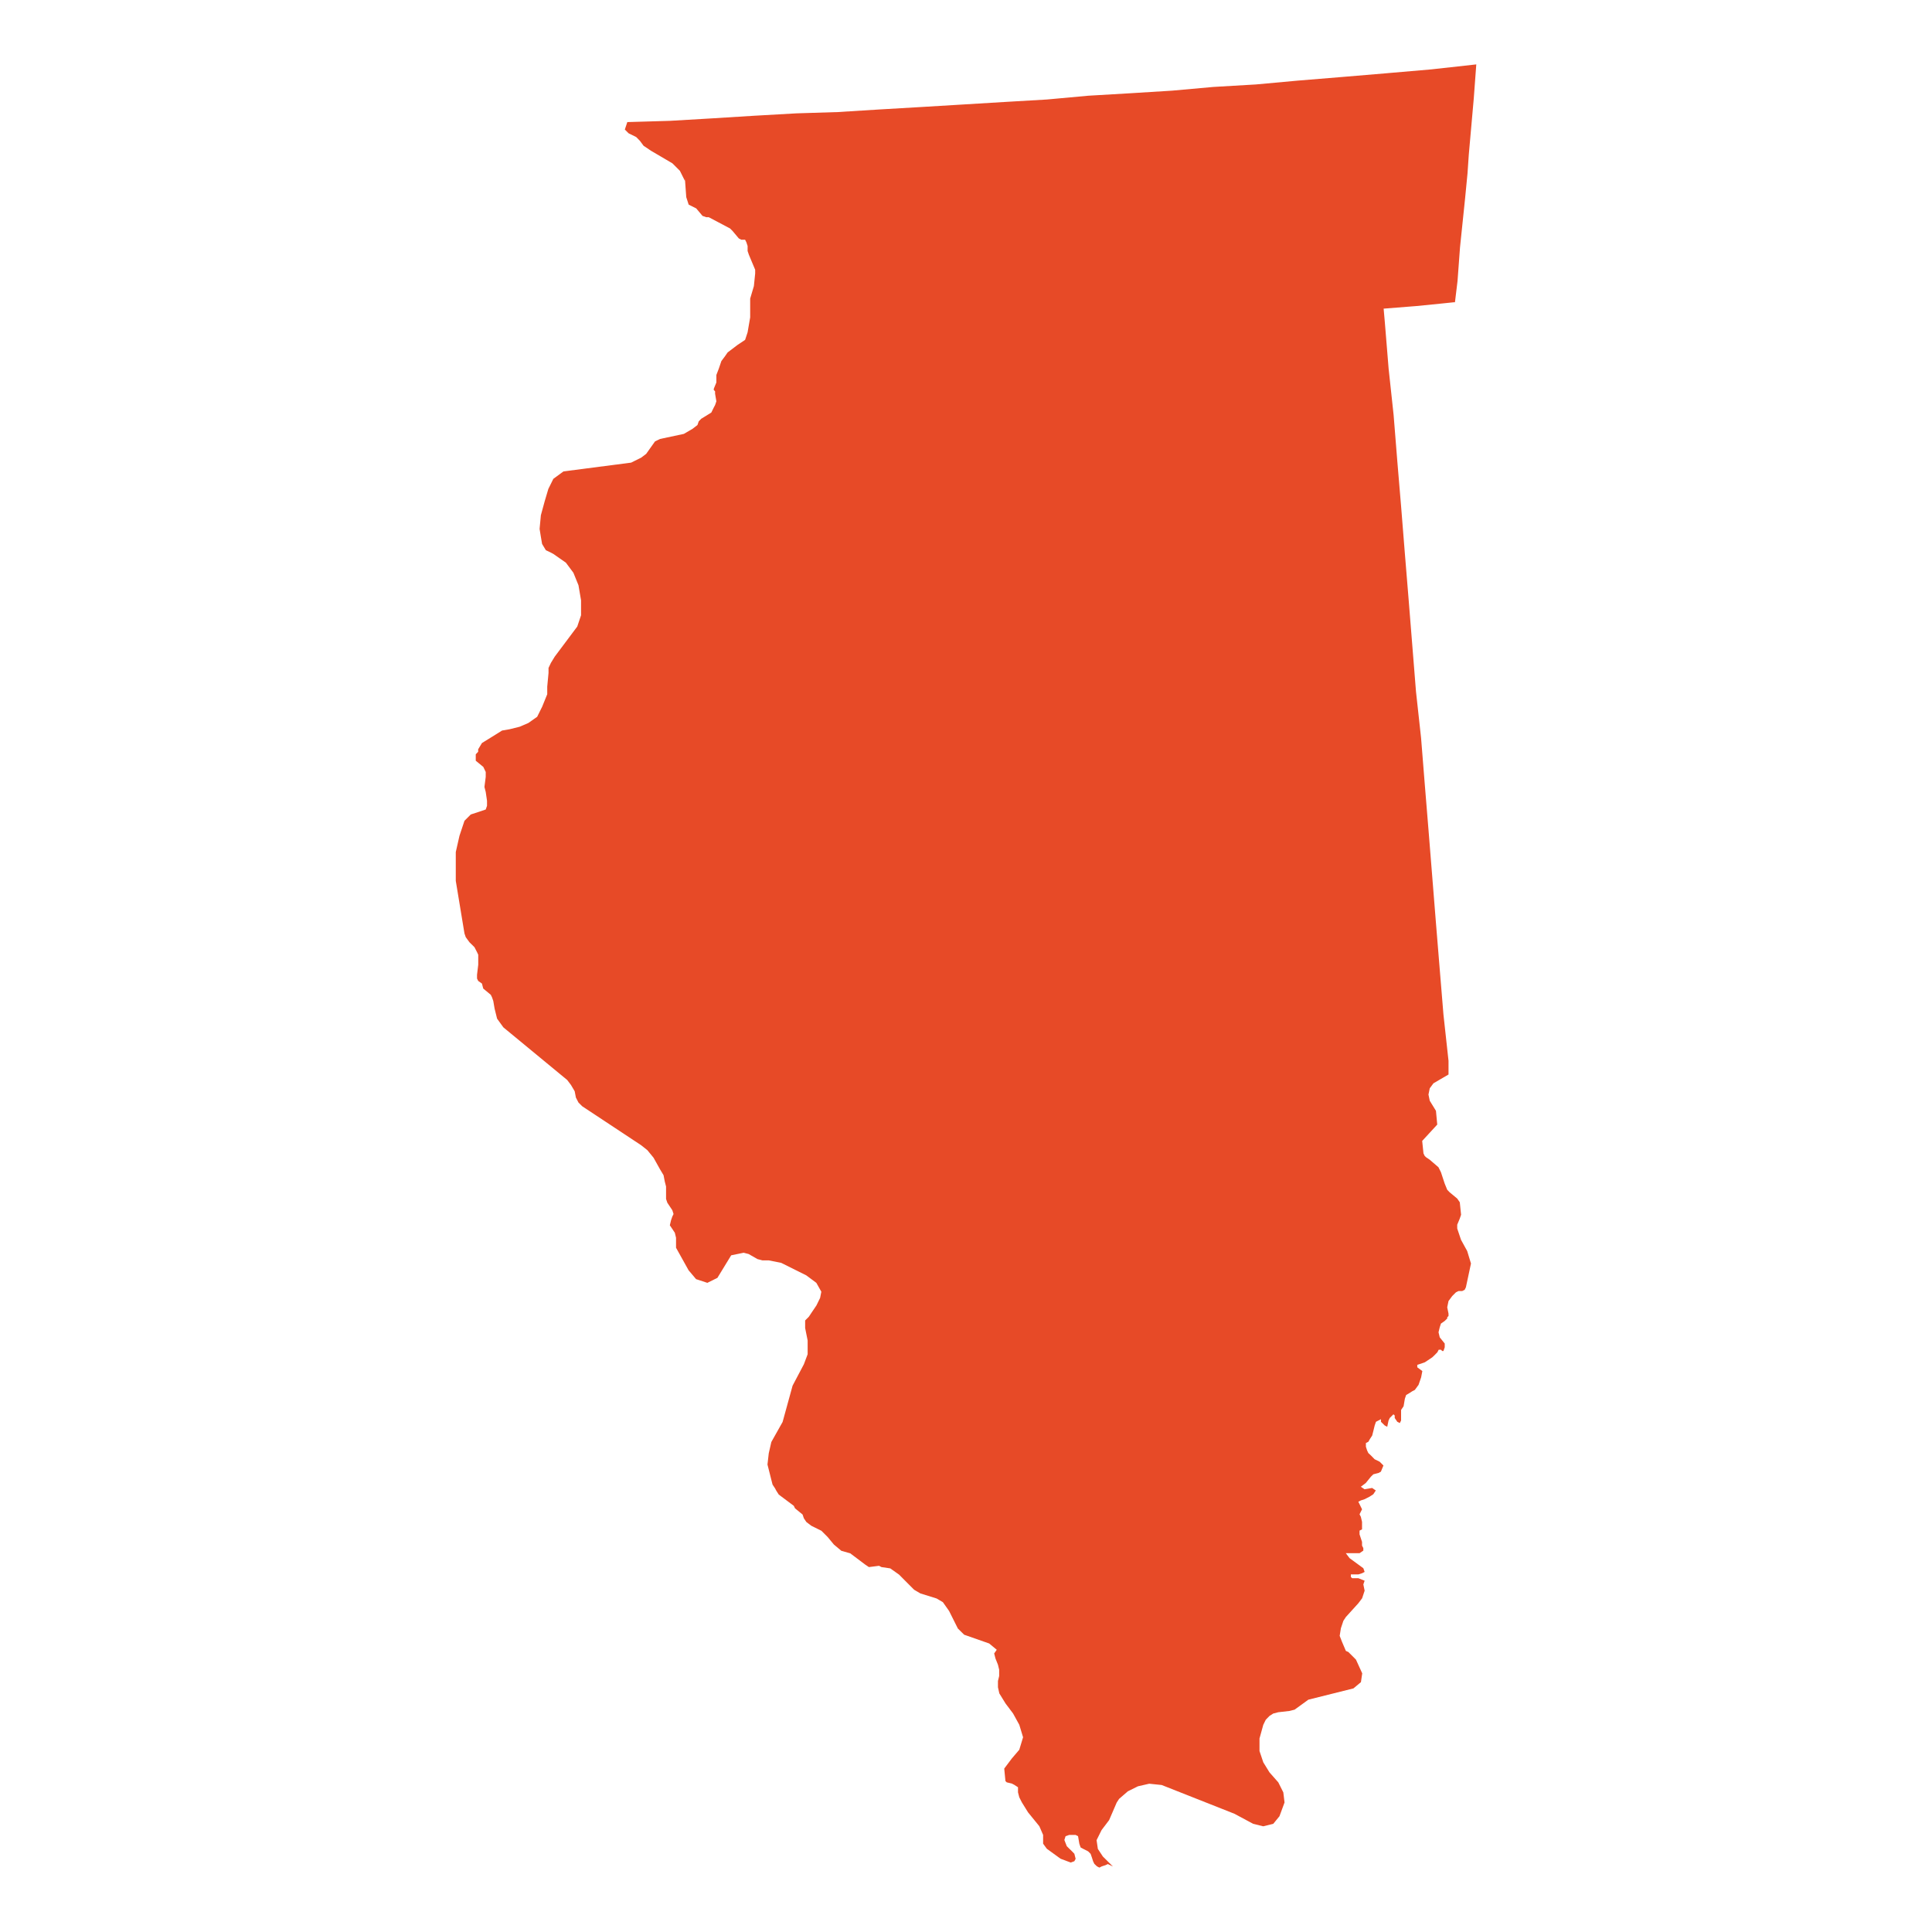 <svg xmlns="http://www.w3.org/2000/svg" fill="none" viewBox="0 0 24 24"><path fill="#E74A27" d="M17.234.909l.545-.047.56-.062-.031.42-.062.7-.016.234-.03.31-.063.607-.031.42-.032.264h-.016l-.155.016-.311.031-.404.032.015.17.047.576.062.575.046.575.047.56.046.576.047.575.046.575.046.575.063.575.046.576.047.575.046.575.046.575.047.575.046.56.063.576V13.348l-.187.109-.046.062-.016.078.016.077.077.125.016.171-.187.203.016.155.015.031.016.016.046.031.109.094.031.062.046.14.032.078.03.031.094.078.032.046.016.155-.016.047-.032.077v.047l.047.14.077.14.047.155-.063.295-.015.031-.031.016h-.046l-.032.016-.046.046-.046.062-.016.078.016.078v.03l-.016.016v.015h-.016.016l-.032.031-.046.032-.015.046-.015.062.015.063.062.077v.047l-.016.046h-.015l-.016-.016h-.028l-.016.031-.031.032-.031.03-.094.063-.094.032v.03l.063.047-.015.078-.032.093-.046.063-.031.016-.047.03-.03.017-.016.046-.016.094-.031.046v.131l-.016.032-.031-.016-.032-.047v-.031l-.016-.015-.015.015-.031.031-.015.032-.016.077-.031-.016-.047-.046v-.032l-.062.032-.016.046-.015.062-.016.063-.03.046-.017.031-.031.016v.046l.015.046.015.032.032.03.016.016.03.031.063.031.047.047-.032.077-.03.016-.063.016-.031.03-.063.078-.062.047.046.031.094-.016.046.031-.031.047-.046.03-.063.032-.046.015-.031.016.046.094-.031.062.016.031.015.063v.093l-.031.016v.046l.031.094v.046l.016.031v.031l-.046.032H16.718l.047.062.171.125.016.046-.031.016-.047.015h-.093v.032l.016.015h.077l.078.031-.016.046.016.078-.031.094-.047.062-.155.171-.031.047-.031.093-.015.094.03.077.047.11.031.014.094.094.078.171-.016.109-.093.078-.56.14-.171.124-.063.016-.14.016-.062.016-.047.03-.046.047-.031.063-.047.17v.156l.047.14.077.125.11.125.062.124.015.125-.063.171-.077.094-.125.031-.125-.031-.233-.125-.903-.357-.155-.016-.14.032-.125.062-.109.094-.03.046-.094.218-.094.124-.062.125.016.109.062.094.125.124-.063-.03-.03.014-.044.014-.031.016-.031-.016-.032-.031-.015-.031-.015-.047-.016-.046-.031-.031-.063-.032-.03-.016-.016-.046-.016-.094-.031-.016h-.078l-.046.016-.015.047.03.077.032.032.031.03.031.032.016.063-.016.03-.046.016-.125-.047-.171-.124-.046-.063v-.109l-.047-.108-.14-.172-.077-.124-.032-.063-.016-.062v-.063l-.046-.03-.031-.016-.063-.015-.016-.016-.015-.155.094-.125.093-.109.047-.155-.047-.155-.077-.14-.094-.125-.077-.125-.017-.076v-.078l.015-.062v-.078l-.015-.062-.031-.078-.016-.062.032-.046-.094-.078-.311-.109-.078-.077-.109-.218-.077-.109-.078-.046-.202-.063-.078-.046-.077-.094.077.094-.187-.188-.109-.077-.109-.016-.03-.016-.126.016-.046-.031-.186-.14-.11-.031-.093-.078-.077-.093-.078-.078-.125-.062-.062-.047-.031-.046-.016-.047-.094-.077-.015-.031-.187-.14-.03-.047-.016-.03-.031-.047-.016-.063-.047-.186.016-.14.032-.14.14-.249.124-.451.14-.265.047-.125v-.171l-.031-.155v-.094l.046-.046.031-.047.063-.093.046-.094.015-.077-.062-.11-.125-.093-.311-.155-.155-.031h-.078l-.062-.016-.11-.063-.062-.016-.155.032-.171.28-.125.062-.14-.046-.093-.11-.156-.28v-.124l-.015-.062-.031-.047-.031-.046.015-.063.016-.046.015-.031-.015-.047-.062-.093-.016-.047v-.155l-.016-.062-.015-.078-.046-.077-.078-.14-.077-.094-.078-.062-.732-.484-.046-.046-.032-.062-.015-.078-.046-.078-.047-.062-.793-.654-.078-.108-.031-.125-.016-.094-.016-.046-.015-.031-.094-.078-.016-.062-.046-.032-.015-.03v-.047l.015-.125v-.124l-.015-.032-.016-.031-.016-.031-.062-.061-.046-.063-.016-.046-.108-.654v-.357l.046-.203.062-.186.078-.078.186-.062.016-.046v-.063l-.016-.109-.016-.062.016-.125V9.59l-.03-.063-.094-.077V9.37l.03-.031v-.031l.047-.078.125-.077.125-.078.093-.016.125-.031.109-.047.109-.077.062-.125.063-.155V8.53l.016-.171v-.062l.03-.063.047-.077.28-.374.047-.14v-.186l-.032-.187-.063-.155-.093-.125-.156-.109-.03-.016-.063-.03-.047-.078-.016-.094-.015-.093.016-.17.047-.172.046-.155.062-.125L7 5.856l.84-.109.125-.062.062-.047.11-.155.062-.03.296-.063.108-.063.061-.047.016-.046.031-.032.125-.077.031-.063.016-.03.016-.047-.016-.094v-.03l-.016-.016v-.016l.032-.078v-.093l.03-.078.032-.094.046-.062.032-.046.124-.094.047-.031.046-.031.031-.094.032-.186v-.233l.046-.155.016-.156v-.047l-.078-.186-.016-.047v-.062l-.015-.046-.016-.032h-.047l-.031-.016-.078-.093-.031-.031-.265-.14h-.031l-.046-.016-.078-.093-.094-.047-.03-.093-.017-.234v.031l-.062-.124-.093-.093-.264-.155-.094-.063-.046-.062-.046-.047-.094-.046-.047-.047.031-.093h.016l.514-.015.528-.031.514-.032.529-.03.513-.016.513-.032.529-.031.514-.031.528-.032.514-.03.514-.047.528-.031.514-.032.512-.046.529-.031.513-.047.56-.046.56-.047z"/></svg>